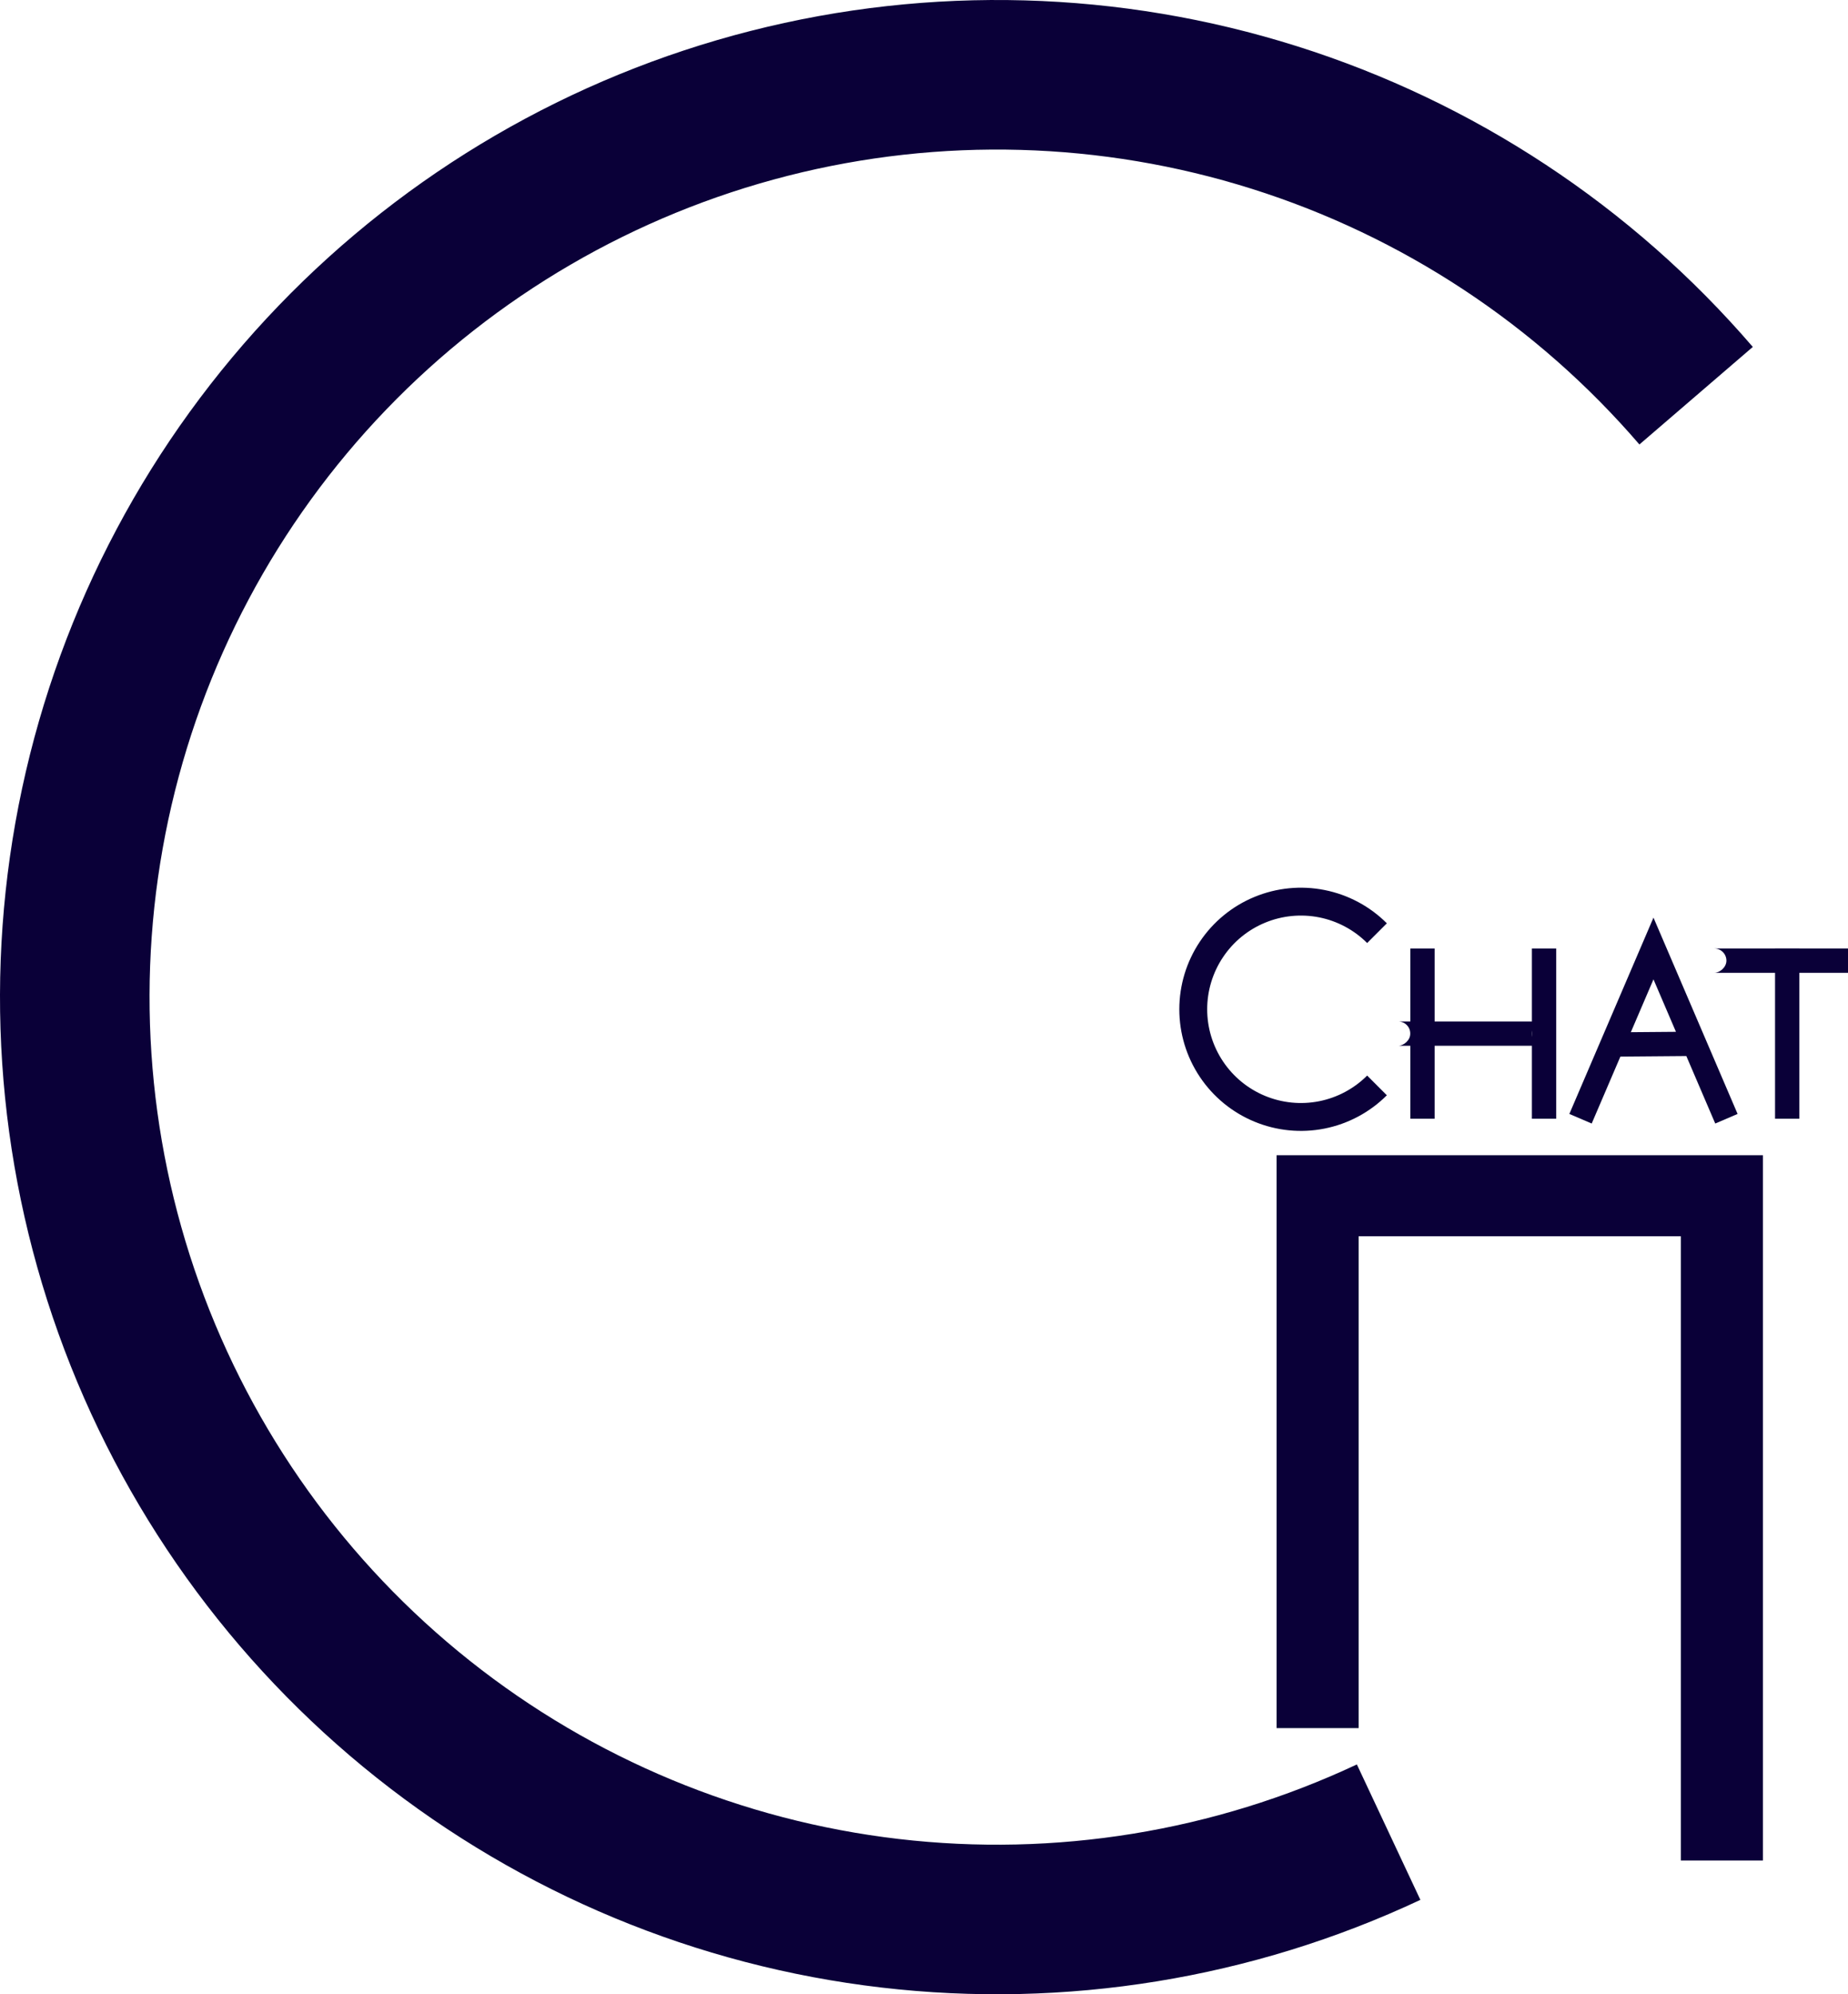 <svg width="76" height="82" viewBox="0 0 76 82" fill="none" xmlns="http://www.w3.org/2000/svg">
<path d="M72.085 14.265C67.106 8.476 60.61 4.193 53.328 1.897C46.045 -0.399 38.267 -0.615 30.868 1.272C23.47 3.158 16.745 7.074 11.452 12.576C6.159 18.079 2.507 24.951 0.909 32.417C-0.69 39.883 -0.172 47.647 2.405 54.835C4.981 62.022 9.513 68.348 15.491 73.098C21.469 77.849 28.654 80.836 36.238 81.722C43.821 82.609 51.502 81.361 58.414 78.118L55.802 72.55C49.927 75.307 43.398 76.368 36.952 75.614C30.506 74.86 24.398 72.321 19.317 68.283C14.236 64.246 10.384 58.869 8.194 52.76C6.004 46.65 5.564 40.05 6.922 33.704C8.281 27.358 11.385 21.517 15.884 16.84C20.383 12.163 26.099 8.835 32.388 7.231C38.677 5.627 45.289 5.811 51.478 7.763C57.668 9.714 63.19 13.355 67.422 18.276L72.085 14.265Z" fill="#0A0038"/>
<path d="M53 70.556V48H72V76H69.625V50.333H55.375V60.444V70.556H53Z" fill="#0A0038" stroke="#0A0038"/>
<path d="M57.035 45.035C56.336 45.735 55.445 46.211 54.475 46.404C53.505 46.597 52.5 46.498 51.587 46.119C50.673 45.741 49.892 45.1 49.343 44.278C48.793 43.456 48.5 42.489 48.5 41.5C48.5 40.511 48.793 39.544 49.343 38.722C49.892 37.9 50.673 37.259 51.587 36.881C52.5 36.502 53.505 36.403 54.475 36.596C55.445 36.789 56.336 37.265 57.035 37.965L56.225 38.775C55.686 38.236 54.999 37.869 54.252 37.72C53.504 37.572 52.729 37.648 52.025 37.94C51.321 38.231 50.719 38.725 50.296 39.359C49.872 39.993 49.646 40.738 49.646 41.5C49.646 42.262 49.872 43.007 50.296 43.641C50.719 44.275 51.321 44.769 52.025 45.06C52.729 45.352 53.504 45.428 54.252 45.28C54.999 45.131 55.686 44.764 56.225 44.225L57.035 45.035Z" fill="#0A0038"/>
<rect x="63" y="39" width="1" height="7" fill="#0A0038"/>
<rect x="73" y="39" width="1" height="7" fill="#0A0038"/>
<rect x="58" y="39" width="1" height="7" fill="#0A0038"/>
<rect x="58" y="42" width="-1" height="5" rx="-0.5" transform="rotate(-90 58 42)" fill="#0A0038"/>
<path d="M65 46L66.308 42.948M71 46L69.68 42.92M69.68 42.92L68 39L66.308 42.948M69.68 42.92L66.308 42.948" stroke="#0A0038"/>
<rect x="71" y="39" width="-1" height="5" rx="-0.5" transform="rotate(-90 71 39)" fill="#0A0038"/>
</svg>

